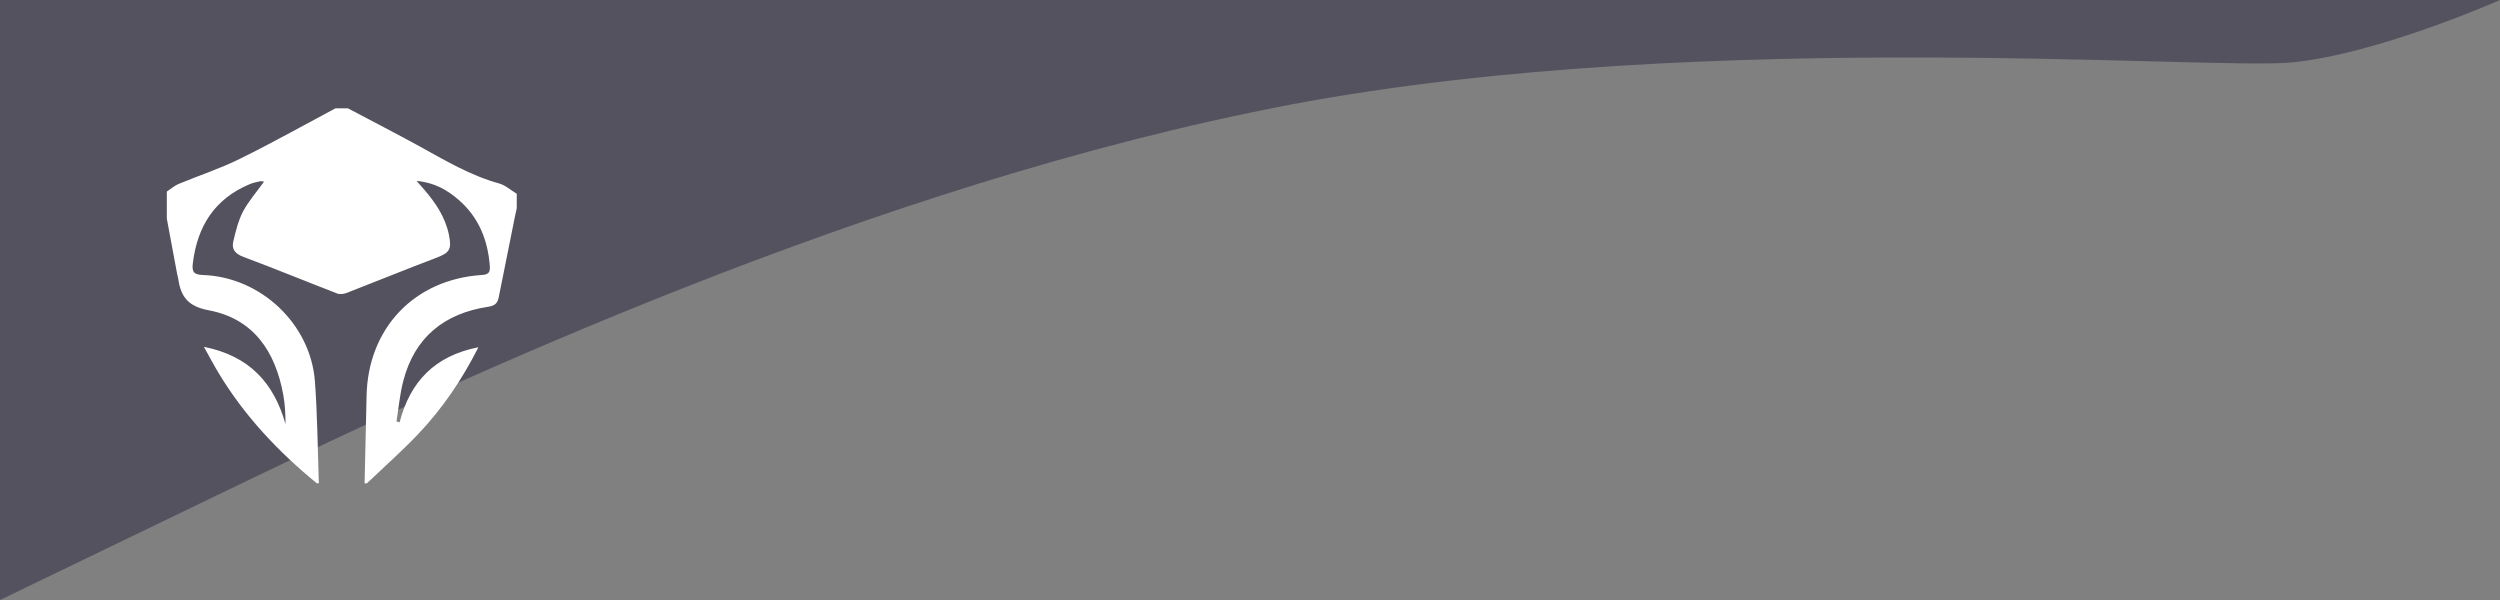 <svg width="300" height="72" viewBox="0 0 300 72" fill="none" xmlns="http://www.w3.org/2000/svg">
<rect x="0" y="0" width="300" height="72" fill="#808080" stroke="none"/>
<path fill-rule="evenodd" clip-rule="evenodd" d="M0 72L25 59.931C50 47.861 100 23.931 150 13.526C200 2.913 264.67 8.483 275 7.491C285.33 6.5 300 0 300 0H275C250 0 200 0 150 0C100 0 50 0 25 0H0V72Z" fill="#383448" fill-opacity="0.6"/>
<g clip-path="url(#clip0_143_3190)">
<path d="M44 58H43.75C43.83 54.5 43.92 51 43.99 47.51C44.15 39.39 49.72 33.52 57.82 33C58.58 32.95 58.84 32.71 58.78 31.95C58.55 28.83 57.46 26.1 55.08 24.02C53.7 22.81 52.13 21.9 49.99 21.71C50.38 22.16 50.62 22.43 50.86 22.7C52.26 24.32 53.45 26.06 53.88 28.22C54.23 29.98 53.93 30.34 52.27 30.97C48.7 32.32 45.16 33.77 41.6 35.15C41.26 35.28 40.79 35.35 40.47 35.22C36.71 33.77 32.99 32.24 29.22 30.83C28.26 30.47 27.77 29.94 27.99 29C28.28 27.76 28.59 26.48 29.17 25.37C29.84 24.11 30.82 23.01 31.69 21.79C31.5 21.78 31.34 21.73 31.19 21.76C30.78 21.85 30.37 21.93 29.99 22.09C25.76 23.85 23.68 27.14 23.14 31.59C23.01 32.65 23.27 32.96 24.35 33C31.29 33.24 37.27 38.87 37.79 45.76C38.09 49.83 38.12 53.91 38.26 57.99H38.01C33.41 54.22 29.37 49.95 26.28 44.84C25.69 43.87 25.16 42.86 24.47 41.62C29.93 42.71 32.87 45.96 34.26 50.89C34.26 49.66 34.2 48.5 33.99 47.36C33.04 42.19 30.45 38.25 25.03 37.23C22.56 36.77 21.69 35.59 21.39 33.45C21.36 33.25 21.29 33.05 21.25 32.84C20.84 30.64 20.43 28.44 20.02 26.24C20.02 25.16 20.02 24.07 20.02 22.99C20.49 22.68 20.93 22.28 21.44 22.07C23.87 21.06 26.4 20.24 28.76 19.07C32.63 17.17 36.42 15.04 40.25 13C40.75 13 41.25 13 41.75 13C44.6 14.51 47.48 15.99 50.31 17.54C53.4 19.24 56.43 21.06 59.88 22.01C60.65 22.22 61.3 22.83 62.01 23.25V25C61.94 25.32 61.87 25.63 61.8 25.95C61.15 29.2 60.49 32.45 59.84 35.71C59.7 36.42 59.34 36.69 58.59 36.81C53.31 37.61 49.75 40.47 48.39 45.73C47.98 47.31 47.84 48.95 47.58 50.57C47.7 50.61 47.83 50.64 47.95 50.68C49.22 45.81 52.15 42.7 57.41 41.67C55.41 45.62 53.07 49.04 50.2 52.07C48.23 54.14 46.08 56.04 44.01 58.01L44 58Z" fill="white"/>
</g>
<defs>
<clipPath id="clip0_143_3190">
<rect width="42" height="45" fill="white" transform="translate(20 13)"/>
</clipPath>
</defs>
</svg>
